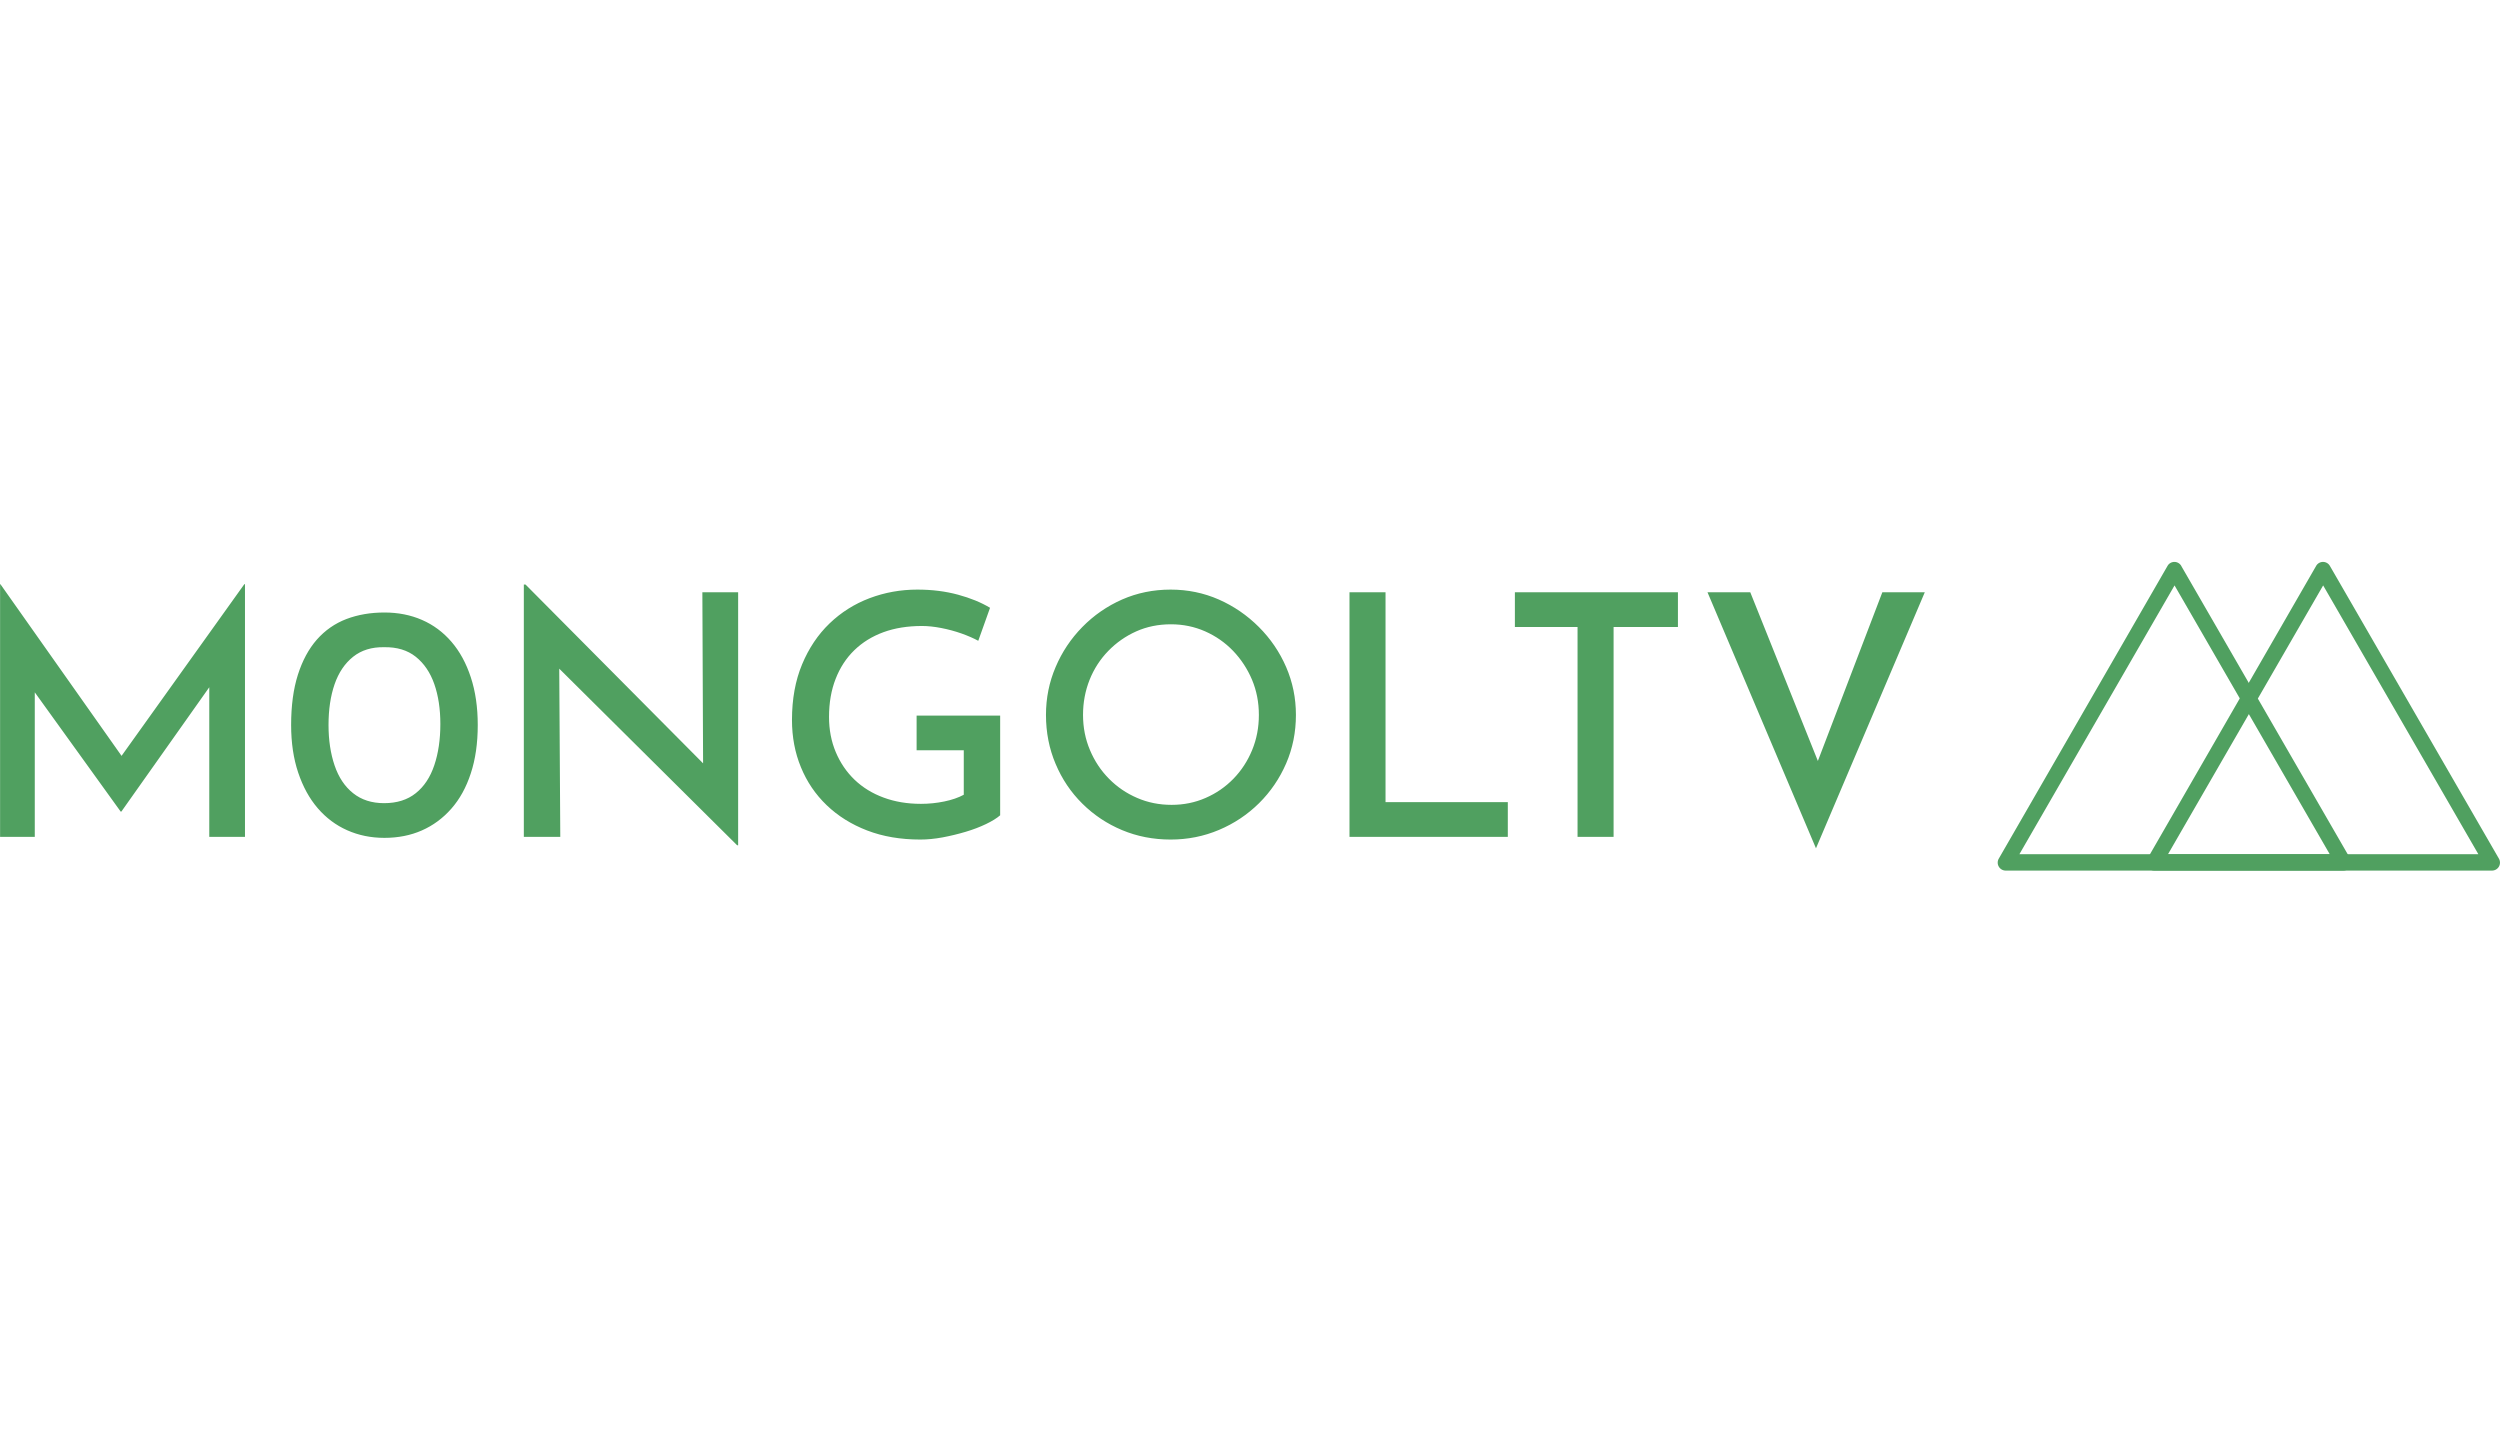 <?xml version="1.0" encoding="UTF-8"?>
<svg version="1.1" viewBox="0 0 340 194.82" xmlns="http://www.w3.org/2000/svg">
<svg y="72.993" width="340" height="48.834" version="1.1" viewBox="0 0 395.52 48.834" viewbox="0 0 340 194.82" xmlns="http://www.w3.org/2000/svg" xmlns:svgjs="http://svgjs.com/svgjs" xmlns:xlink="http://www.w3.org/1999/xlink">
<svg width="395.52" height="48.834" viewBox="0 0 513.7 63.426">
<svg width="513.7" height="63.426" viewBox="0 0 513.7 63.426">
<svg width="513.7" height="63.426" viewBox="0 0 513.7 63.426">
<svg width="513.7" height="63.426" viewBox="0 0 513.7 63.426">
<svg/>
<svg>
<svg/>
</svg>
<svg width="513.7" height="63.426" viewBox="0 0 513.7 63.426">
<g transform="translate(0 4.579)">
<svg width="395.52" height="54.268" data-palette-color="#50a060" viewBox="5.1 -37.5 285.68 39.2">
<path class="undefined-text-0" d="m10.25 0h-5.15v-37.5h0.05l19.3 27.35-2.3-0.5 19.2-26.85h0.1v37.5h-5.3v-25.45l0.35 2.75-13.4 18.95h-0.1l-13.65-18.95 0.9-2.5v25.2zm51.9 0.15q-3 0-5.53-1.13-2.52-1.12-4.37-3.27t-2.9-5.28q-1.05-3.12-1.05-7.07 0-4.3 1-7.45t2.82-5.23q1.83-2.07 4.38-3.05 2.55-0.97 5.65-0.97 3.05 0 5.57 1.1 2.53 1.1 4.38 3.25t2.87 5.27q1.03 3.13 1.03 7.08 0 4.05-1.03 7.17-1.02 3.13-2.9 5.26-1.87 2.12-4.37 3.22t-5.55 1.1zm-0.05-5.15q2.85 0 4.7-1.48 1.85-1.47 2.75-4.15 0.9-2.67 0.9-6.12 0-3.35-0.9-5.93-0.9-2.57-2.75-4.05-1.85-1.47-4.7-1.42-2.75-0.05-4.6 1.42-1.85 1.48-2.75 4.08t-0.9 6.05q0 3.35 0.9 6t2.75 4.12q1.85 1.48 4.6 1.48zm52.55 6.25h-0.15l-27.95-27.75 1.54 0.5 0.16 26h-5.41v-37.45h0.25l27.61 27.8-1.25-0.35-0.11-26.3h5.31v37.55zm38.89-19.25v14.8q-0.75 0.65-2.1 1.3t-3.02 1.15q-1.68 0.5-3.43 0.83-1.75 0.32-3.3 0.32-4.4 0-7.9-1.35t-6-3.75-3.82-5.63q-1.33-3.22-1.33-7.02 0-4.65 1.5-8.25t4.08-6.08q2.57-2.47 5.95-3.75 3.37-1.27 7.07-1.27 3.25 0 6.03 0.75 2.77 0.75 4.77 1.95l-1.75 4.9q-1-0.55-2.47-1.08-1.48-0.52-3.03-0.82t-2.85-0.3q-3.2 0-5.72 0.92-2.53 0.93-4.33 2.68t-2.77 4.25q-0.98 2.5-0.98 5.65 0 2.85 1 5.22 1 2.38 2.8 4.11 1.8 1.72 4.3 2.64 2.5 0.93 5.55 0.93 1.75 0 3.45-0.35t2.9-1v-6.6h-7v-5.15h12.4zm6.8-0.1q0-3.75 1.43-7.1 1.42-3.35 3.97-5.95t5.9-4.08q3.35-1.47 7.2-1.47 3.8 0 7.15 1.47 3.35 1.48 5.95 4.08t4.05 5.95 1.45 7.1q0 3.85-1.45 7.2t-4.02 5.9q-2.58 2.55-5.95 3.97-3.38 1.43-7.18 1.43-3.85 0-7.2-1.4t-5.9-3.93q-2.55-2.52-3.97-5.9-1.43-3.37-1.43-7.27zm5.5 0q0 2.8 1.03 5.22 1.02 2.43 2.82 4.25 1.8 1.83 4.18 2.85 2.37 1.03 5.12 1.03 2.7 0 5.05-1.03 2.35-1.02 4.13-2.85 1.77-1.82 2.77-4.25 1-2.42 1-5.22t-1.02-5.23q-1.03-2.42-2.8-4.27-1.78-1.85-4.15-2.9-2.38-1.05-5.08-1.05-2.8 0-5.15 1.05t-4.15 2.9-2.78 4.3q-0.97 2.45-0.97 5.2zm39.55 18.1v-36.3h5.35v31.15h18.15v5.15h-23.5zm24.55-31.15v-5.15h24.2v5.15h-9.55v31.15h-5.35v-31.15h-9.3zm28.59-5.15h6.35l11.7 29.2-3.05-0.55 10.95-28.65h6.3l-16.15 38-16.1-38z" fill="#50a060" data-fill-palette-color="primary"/>
</svg>
</g>
<svg class="icon-s-0" x="410.49" width="103.21" height="63.426" fill="#50a060" data-fill-palette-color="accent" data-name="Layer 1" viewBox="2.431 20.792 95.139 58.468" xmlns="http://www.w3.org/2000/svg">
<path d="M62.78 23l32 55.42 1.3-2.26h-64l1.3 2.26L65.37 23a1.5 1.5 0 0 0-2.59-1.51L30.79 77a1.51 1.51 0 0 0 1.3 2.26h64A1.51 1.51 0 0 0 97.37 77l-32-55.42A1.5 1.5 0 0 0 62.78 23Z" data-fill-palette-color="accent"/>
<path d="M34.63 23l32 55.42 1.3-2.26h-64l1.3 2.26L37.22 23a1.5 1.5 0 0 0-2.59-1.51L2.63 77a1.51 1.51 0 0 0 1.3 2.26h64A1.51 1.51 0 0 0 69.21 77l-32-55.42A1.5 1.5 0 0 0 34.63 23Z" data-fill-palette-color="accent"/>
</svg>
</svg>
</svg>
</svg>
</svg>
</svg>
</svg>
</svg>
